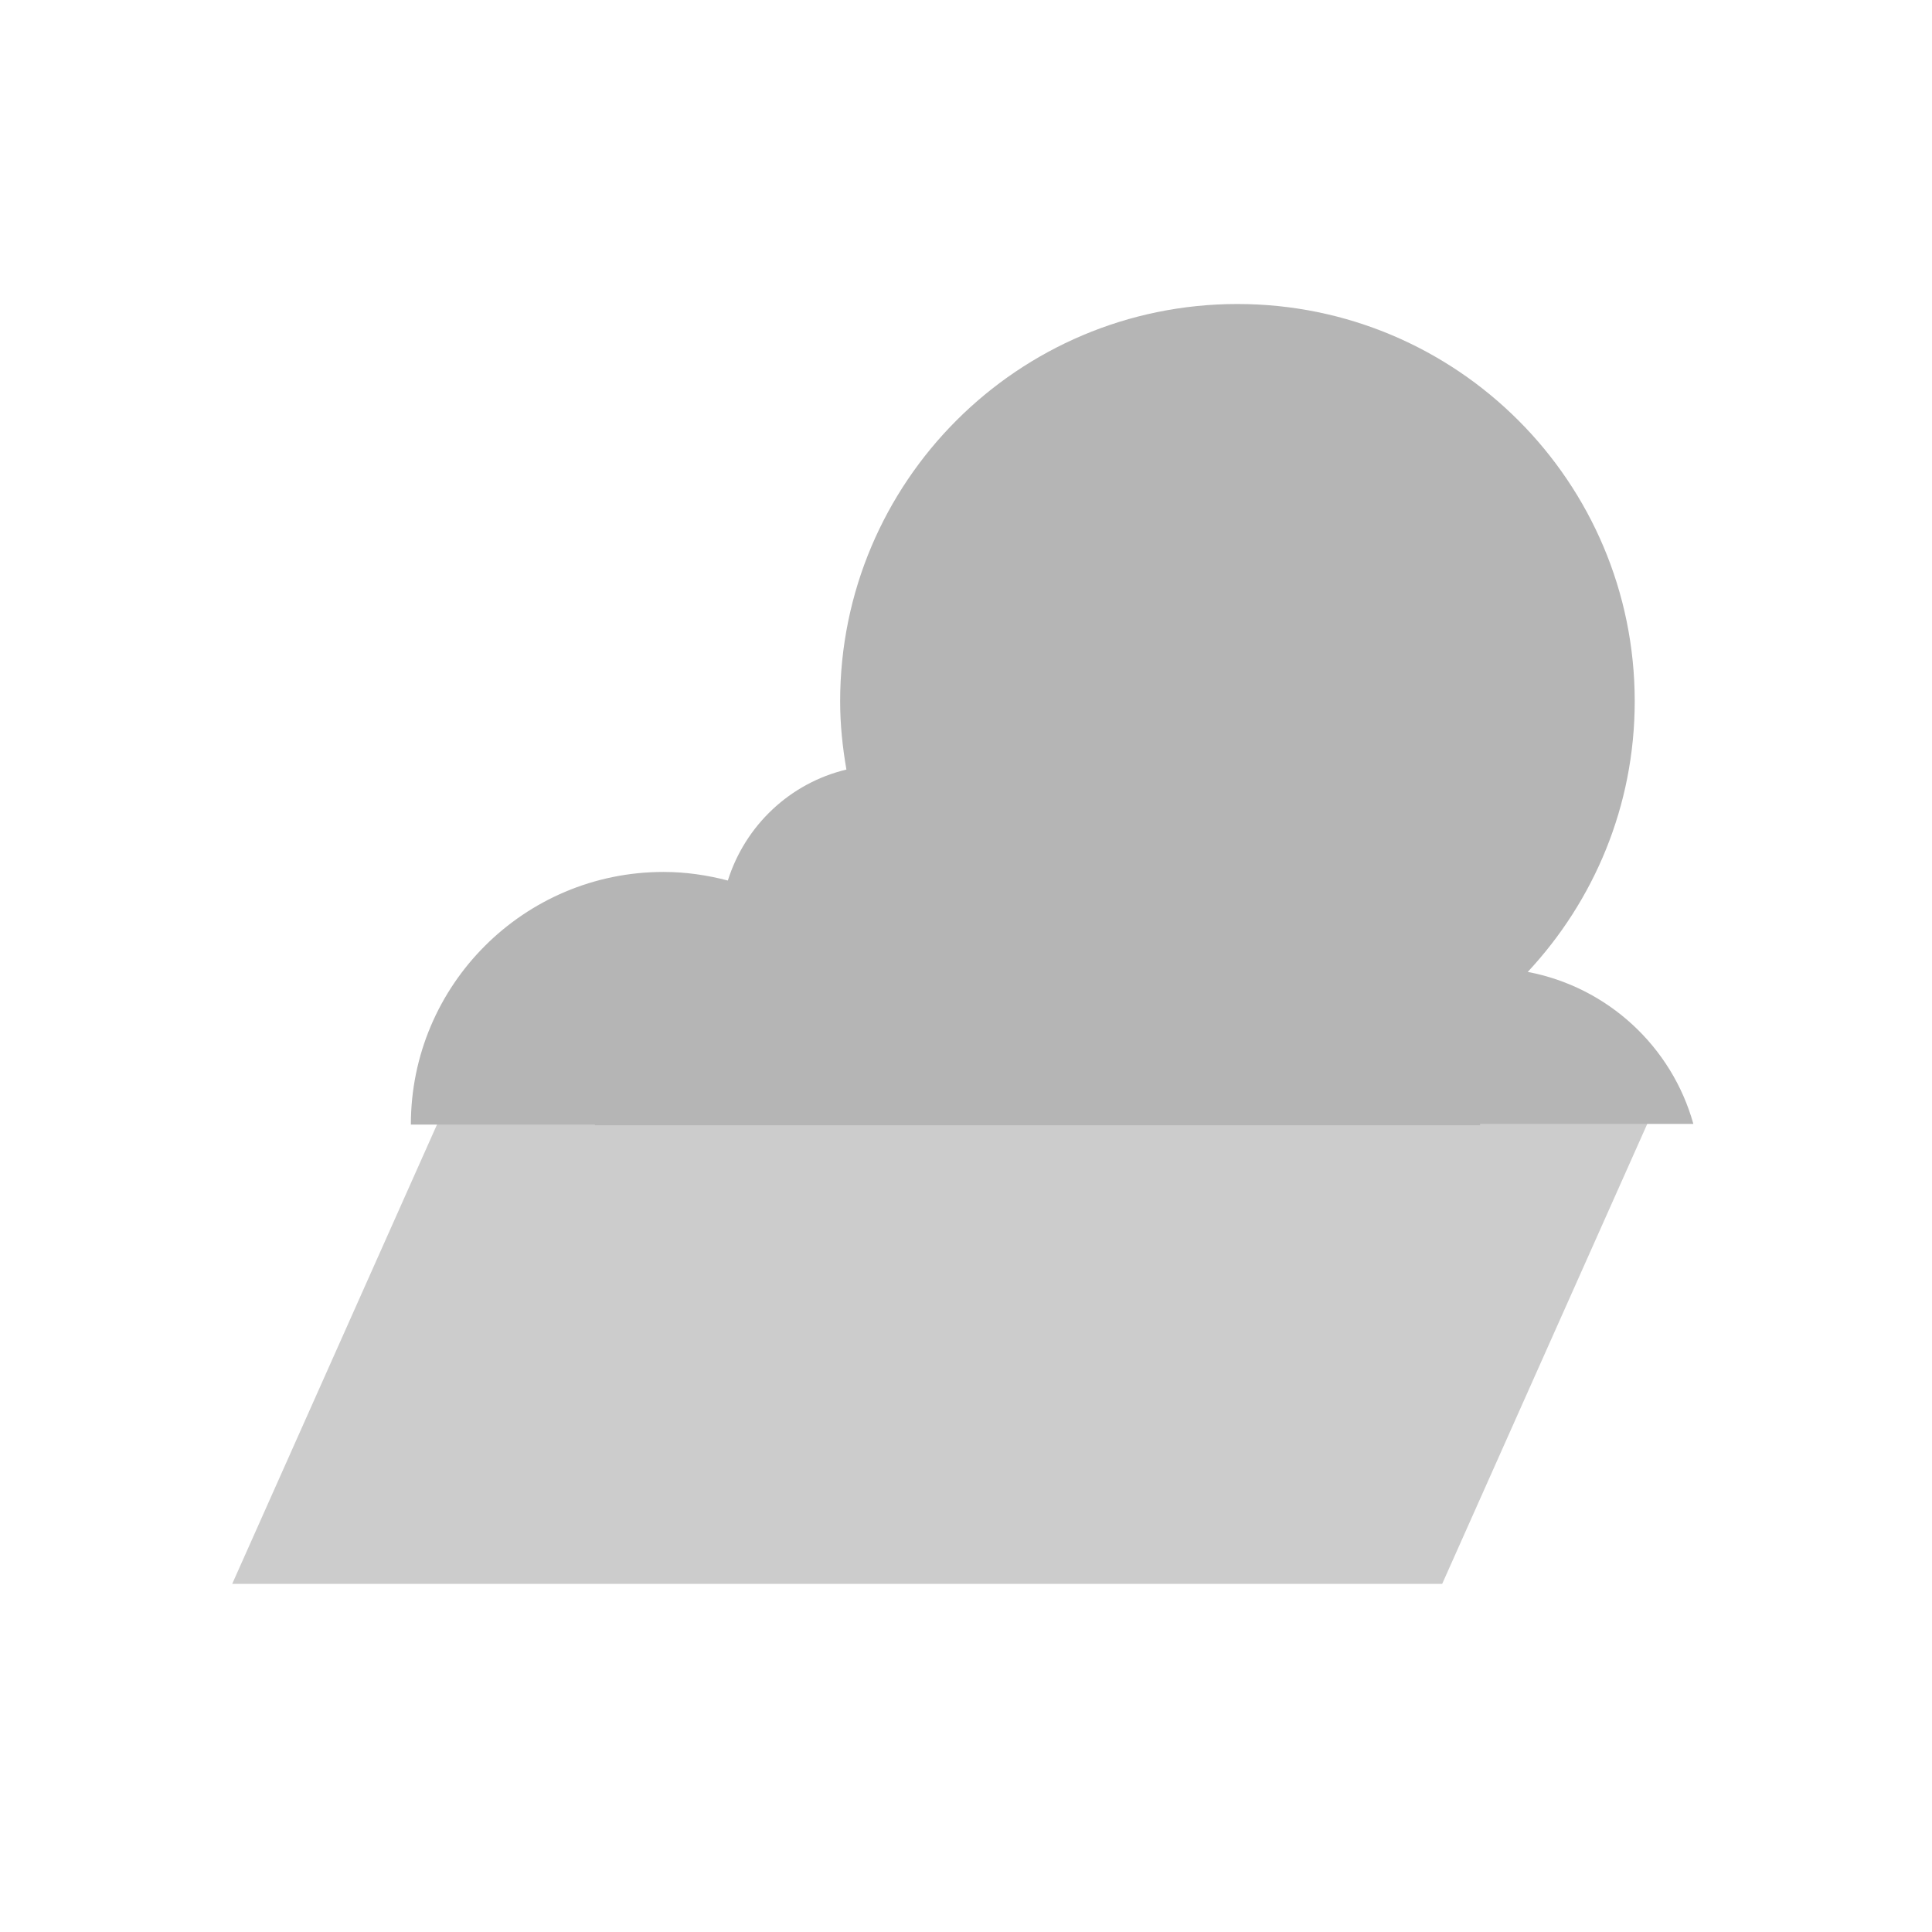 <?xml version="1.0" encoding="utf-8"?><!DOCTYPE svg PUBLIC "-//W3C//DTD SVG 1.1//EN" "http://www.w3.org/Graphics/SVG/1.1/DTD/svg11.dtd"><svg version="1.1" id="Locked" xmlns="http://www.w3.org/2000/svg" xmlns:xlink="http://www.w3.org/1999/xlink" x="0px" y="0px" width="110px" height="110px" viewBox="0 0 110 110" enable-background="new 0 0 110 110" xml:space="preserve"><polygon fill="#CCCCCC" points="82.112,90.179 13.221,90.179 26.081,61.335 94.972,61.335"/><path fill="#B5B5B5" d="M96.413,63.992c-1.229-4.409-4.881-7.795-9.43-8.655c3.768-4.041,6.091-9.447,6.091-15.408	c0-12.493-10.127-22.62-22.62-22.62c-12.493,0-22.62,10.127-22.62,22.62c0,1.328,0.137,2.621,0.357,3.887	c-3.219,0.769-5.765,3.189-6.751,6.318c-1.172-0.308-2.395-0.489-3.663-0.489c-7.944,0-14.384,6.44-14.384,14.384h10.475v0.038	h50.402v-0.076H96.413z"/></svg>